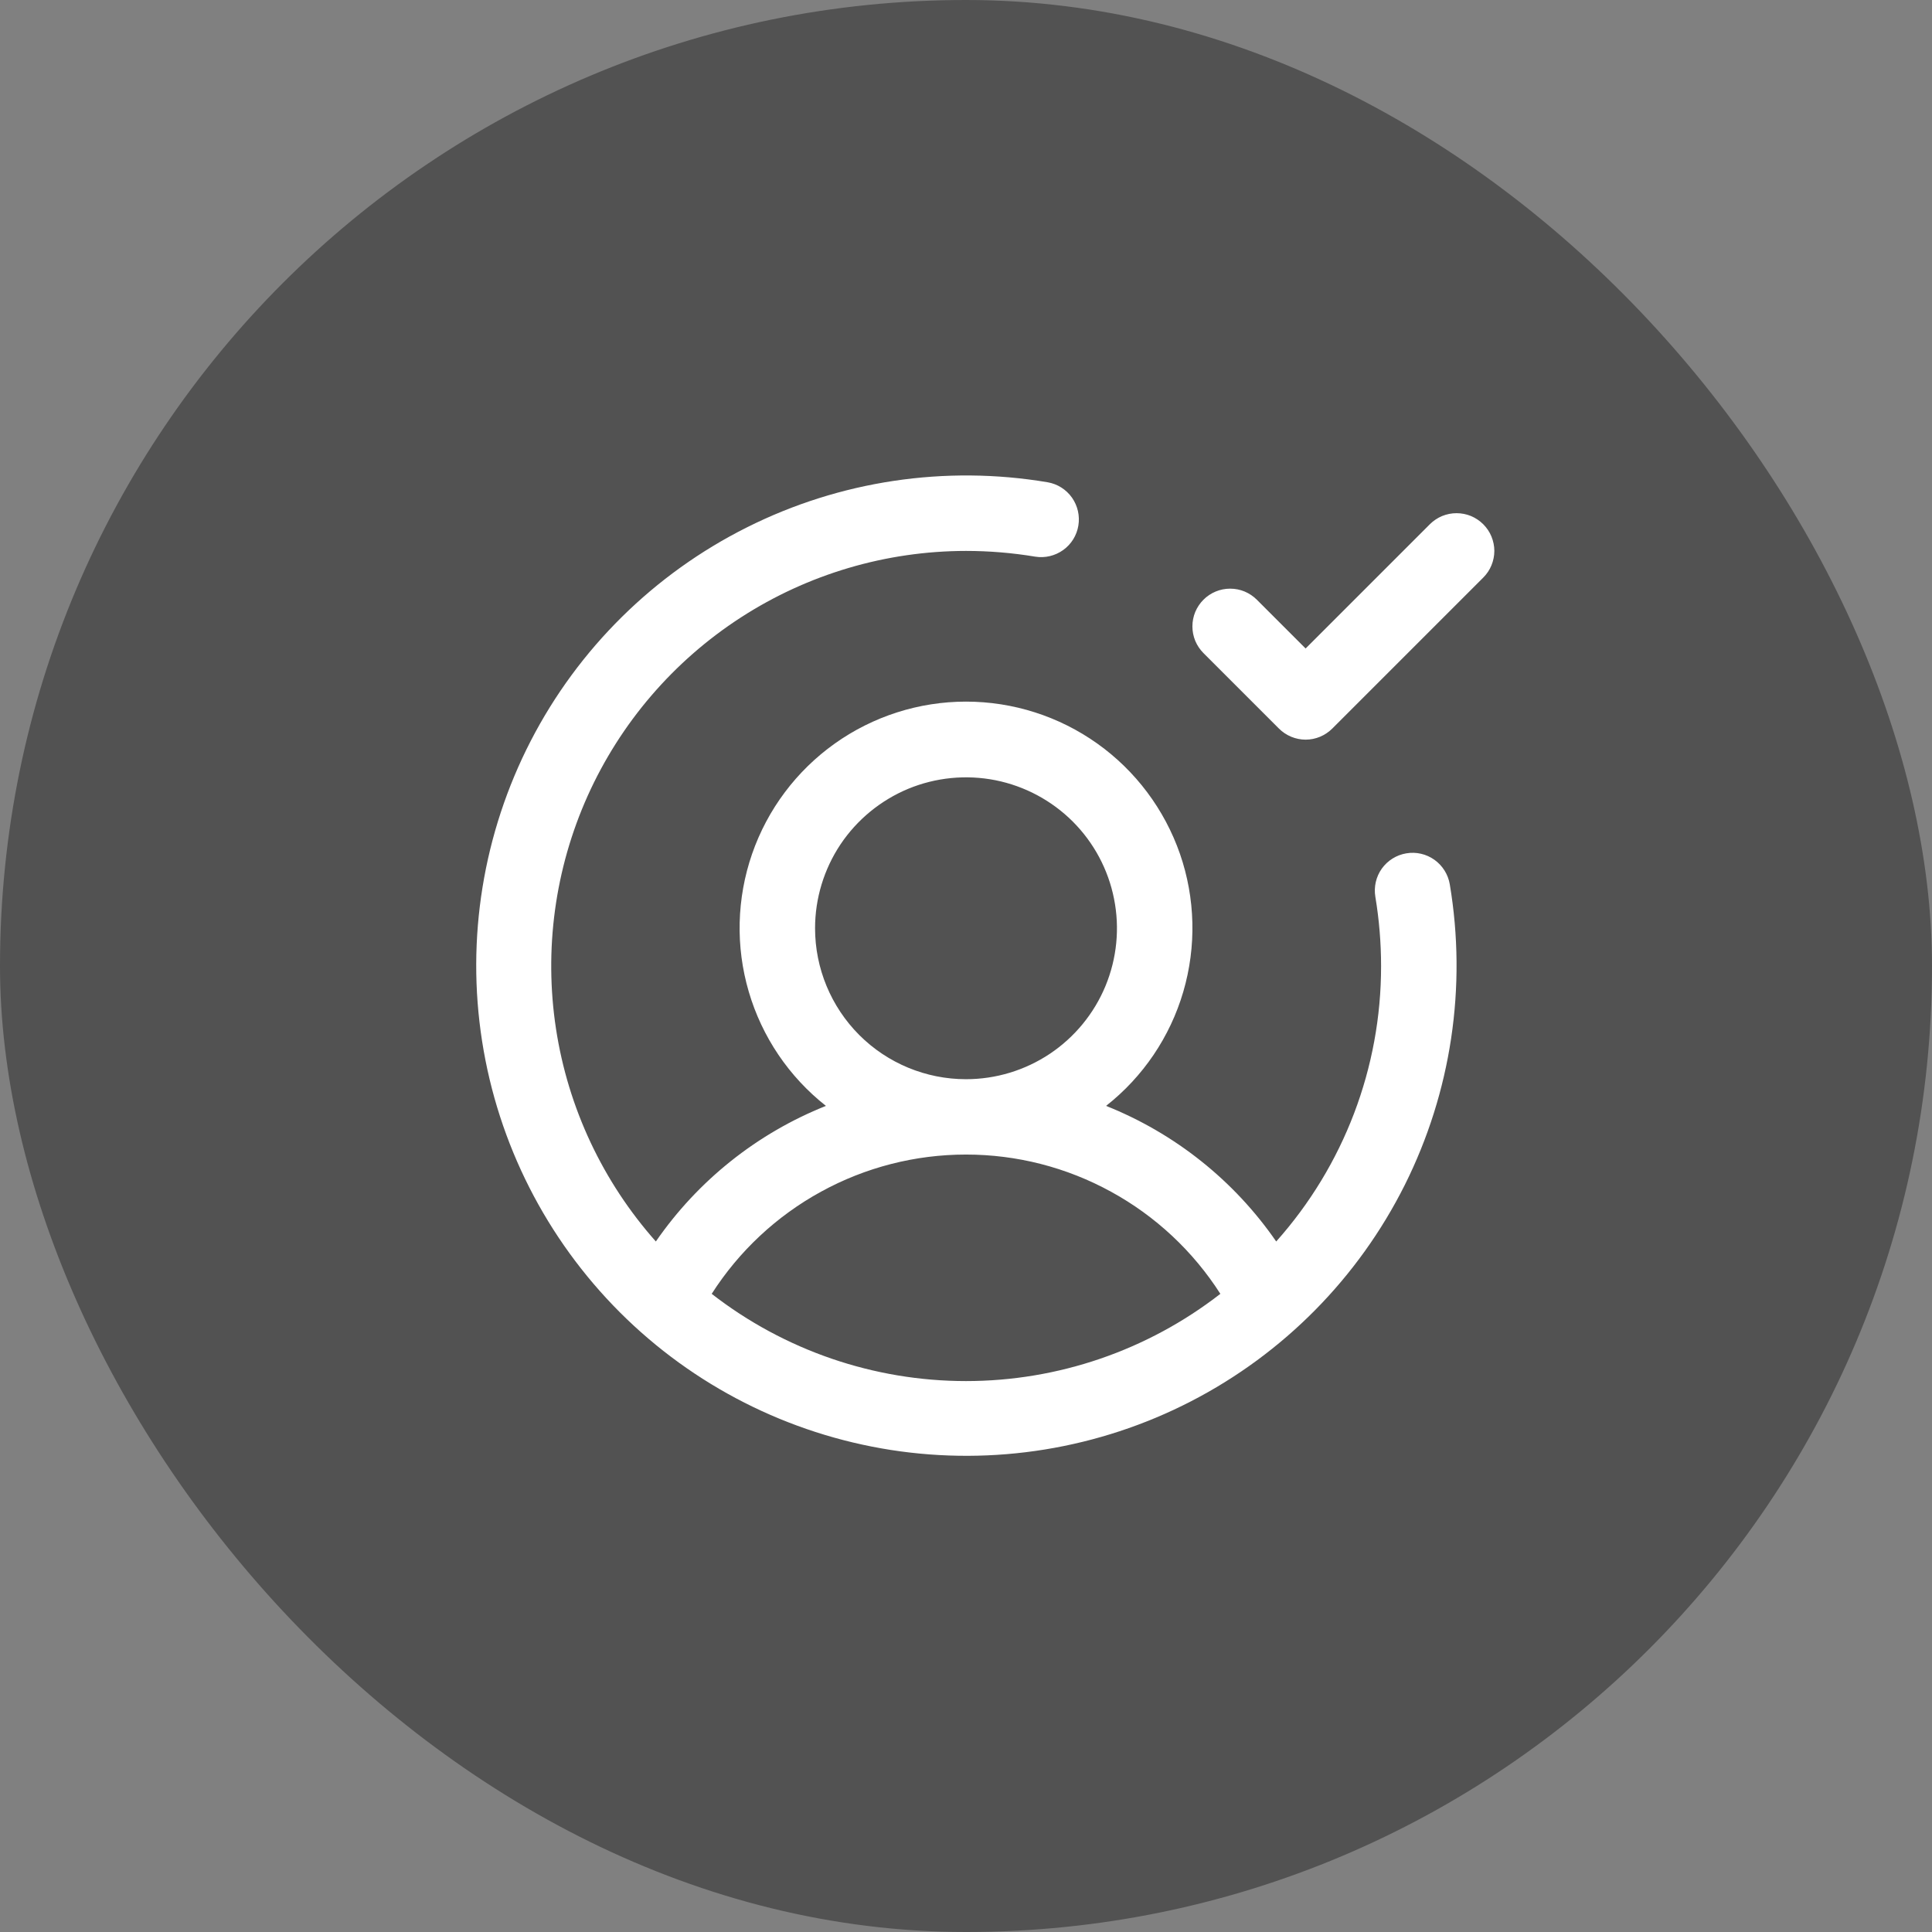 <svg width="32" height="32" viewBox="0 0 32 32" fill="none" xmlns="http://www.w3.org/2000/svg">
<rect x="0" y="0" width="32" height="32" fill="#808080" stroke="none"/>
<rect width="32" height="32" rx="16" fill="#525252"/>
<path d="M23.293 14.134C23.13 14.161 22.984 14.252 22.887 14.387C22.791 14.522 22.753 14.69 22.78 14.853C22.843 15.232 22.875 15.616 22.875 16C22.877 17.683 22.258 19.308 21.138 20.563C20.441 19.553 19.46 18.772 18.32 18.317C18.933 17.835 19.38 17.174 19.599 16.426C19.818 15.678 19.799 14.88 19.544 14.143C19.288 13.407 18.81 12.768 18.175 12.316C17.54 11.864 16.78 11.621 16 11.621C15.221 11.621 14.461 11.864 13.826 12.316C13.191 12.768 12.712 13.407 12.457 14.143C12.202 14.88 12.182 15.678 12.402 16.426C12.621 17.174 13.068 17.835 13.68 18.317C12.54 18.772 11.56 19.553 10.863 20.563C9.984 19.573 9.409 18.349 9.209 17.04C9.009 15.731 9.191 14.391 9.733 13.183C10.276 11.975 11.156 10.949 12.268 10.229C13.38 9.509 14.676 9.126 16 9.125C16.384 9.125 16.768 9.157 17.147 9.22C17.31 9.246 17.476 9.206 17.61 9.11C17.744 9.014 17.834 8.869 17.861 8.706C17.888 8.544 17.85 8.377 17.755 8.242C17.66 8.108 17.516 8.016 17.353 7.988C15.656 7.702 13.912 7.963 12.373 8.734C10.834 9.504 9.579 10.743 8.79 12.273C8.002 13.803 7.719 15.544 7.985 17.245C8.25 18.945 9.049 20.517 10.266 21.735C11.483 22.952 13.055 23.75 14.756 24.016C16.456 24.281 18.197 23.999 19.727 23.21C21.257 22.421 22.496 21.167 23.267 19.628C24.037 18.088 24.298 16.344 24.013 14.647C23.985 14.483 23.894 14.338 23.759 14.241C23.624 14.145 23.457 14.106 23.293 14.134ZM13.5 15.375C13.5 14.881 13.647 14.397 13.921 13.986C14.196 13.575 14.587 13.255 15.043 13.065C15.5 12.876 16.003 12.827 16.488 12.923C16.973 13.02 17.418 13.258 17.768 13.607C18.118 13.957 18.356 14.402 18.452 14.887C18.549 15.372 18.499 15.875 18.31 16.332C18.121 16.788 17.8 17.179 17.389 17.454C16.978 17.728 16.495 17.875 16 17.875C15.337 17.875 14.701 17.612 14.232 17.143C13.764 16.674 13.5 16.038 13.5 15.375ZM11.788 21.43C12.24 20.723 12.863 20.141 13.599 19.738C14.335 19.334 15.161 19.123 16 19.123C16.84 19.123 17.665 19.334 18.401 19.738C19.138 20.141 19.761 20.723 20.213 21.43C19.008 22.366 17.526 22.875 16 22.875C14.474 22.875 12.992 22.366 11.788 21.43ZM24.567 9.567L22.067 12.067C22.009 12.125 21.94 12.171 21.864 12.203C21.789 12.234 21.707 12.251 21.625 12.251C21.543 12.251 21.462 12.234 21.386 12.203C21.31 12.171 21.241 12.125 21.183 12.067L19.933 10.817C19.875 10.759 19.829 10.69 19.797 10.614C19.766 10.538 19.75 10.457 19.75 10.375C19.75 10.293 19.766 10.212 19.797 10.136C19.829 10.06 19.875 9.991 19.933 9.933C20.05 9.816 20.209 9.75 20.375 9.75C20.457 9.75 20.539 9.766 20.614 9.797C20.69 9.829 20.759 9.875 20.817 9.933L21.625 10.741L23.683 8.683C23.741 8.625 23.81 8.579 23.886 8.547C23.962 8.516 24.043 8.5 24.125 8.5C24.207 8.5 24.289 8.516 24.364 8.547C24.44 8.579 24.509 8.625 24.567 8.683C24.625 8.741 24.672 8.81 24.703 8.886C24.734 8.962 24.751 9.043 24.751 9.125C24.751 9.207 24.734 9.288 24.703 9.364C24.672 9.44 24.625 9.509 24.567 9.567Z" fill="white"/>
</svg>
